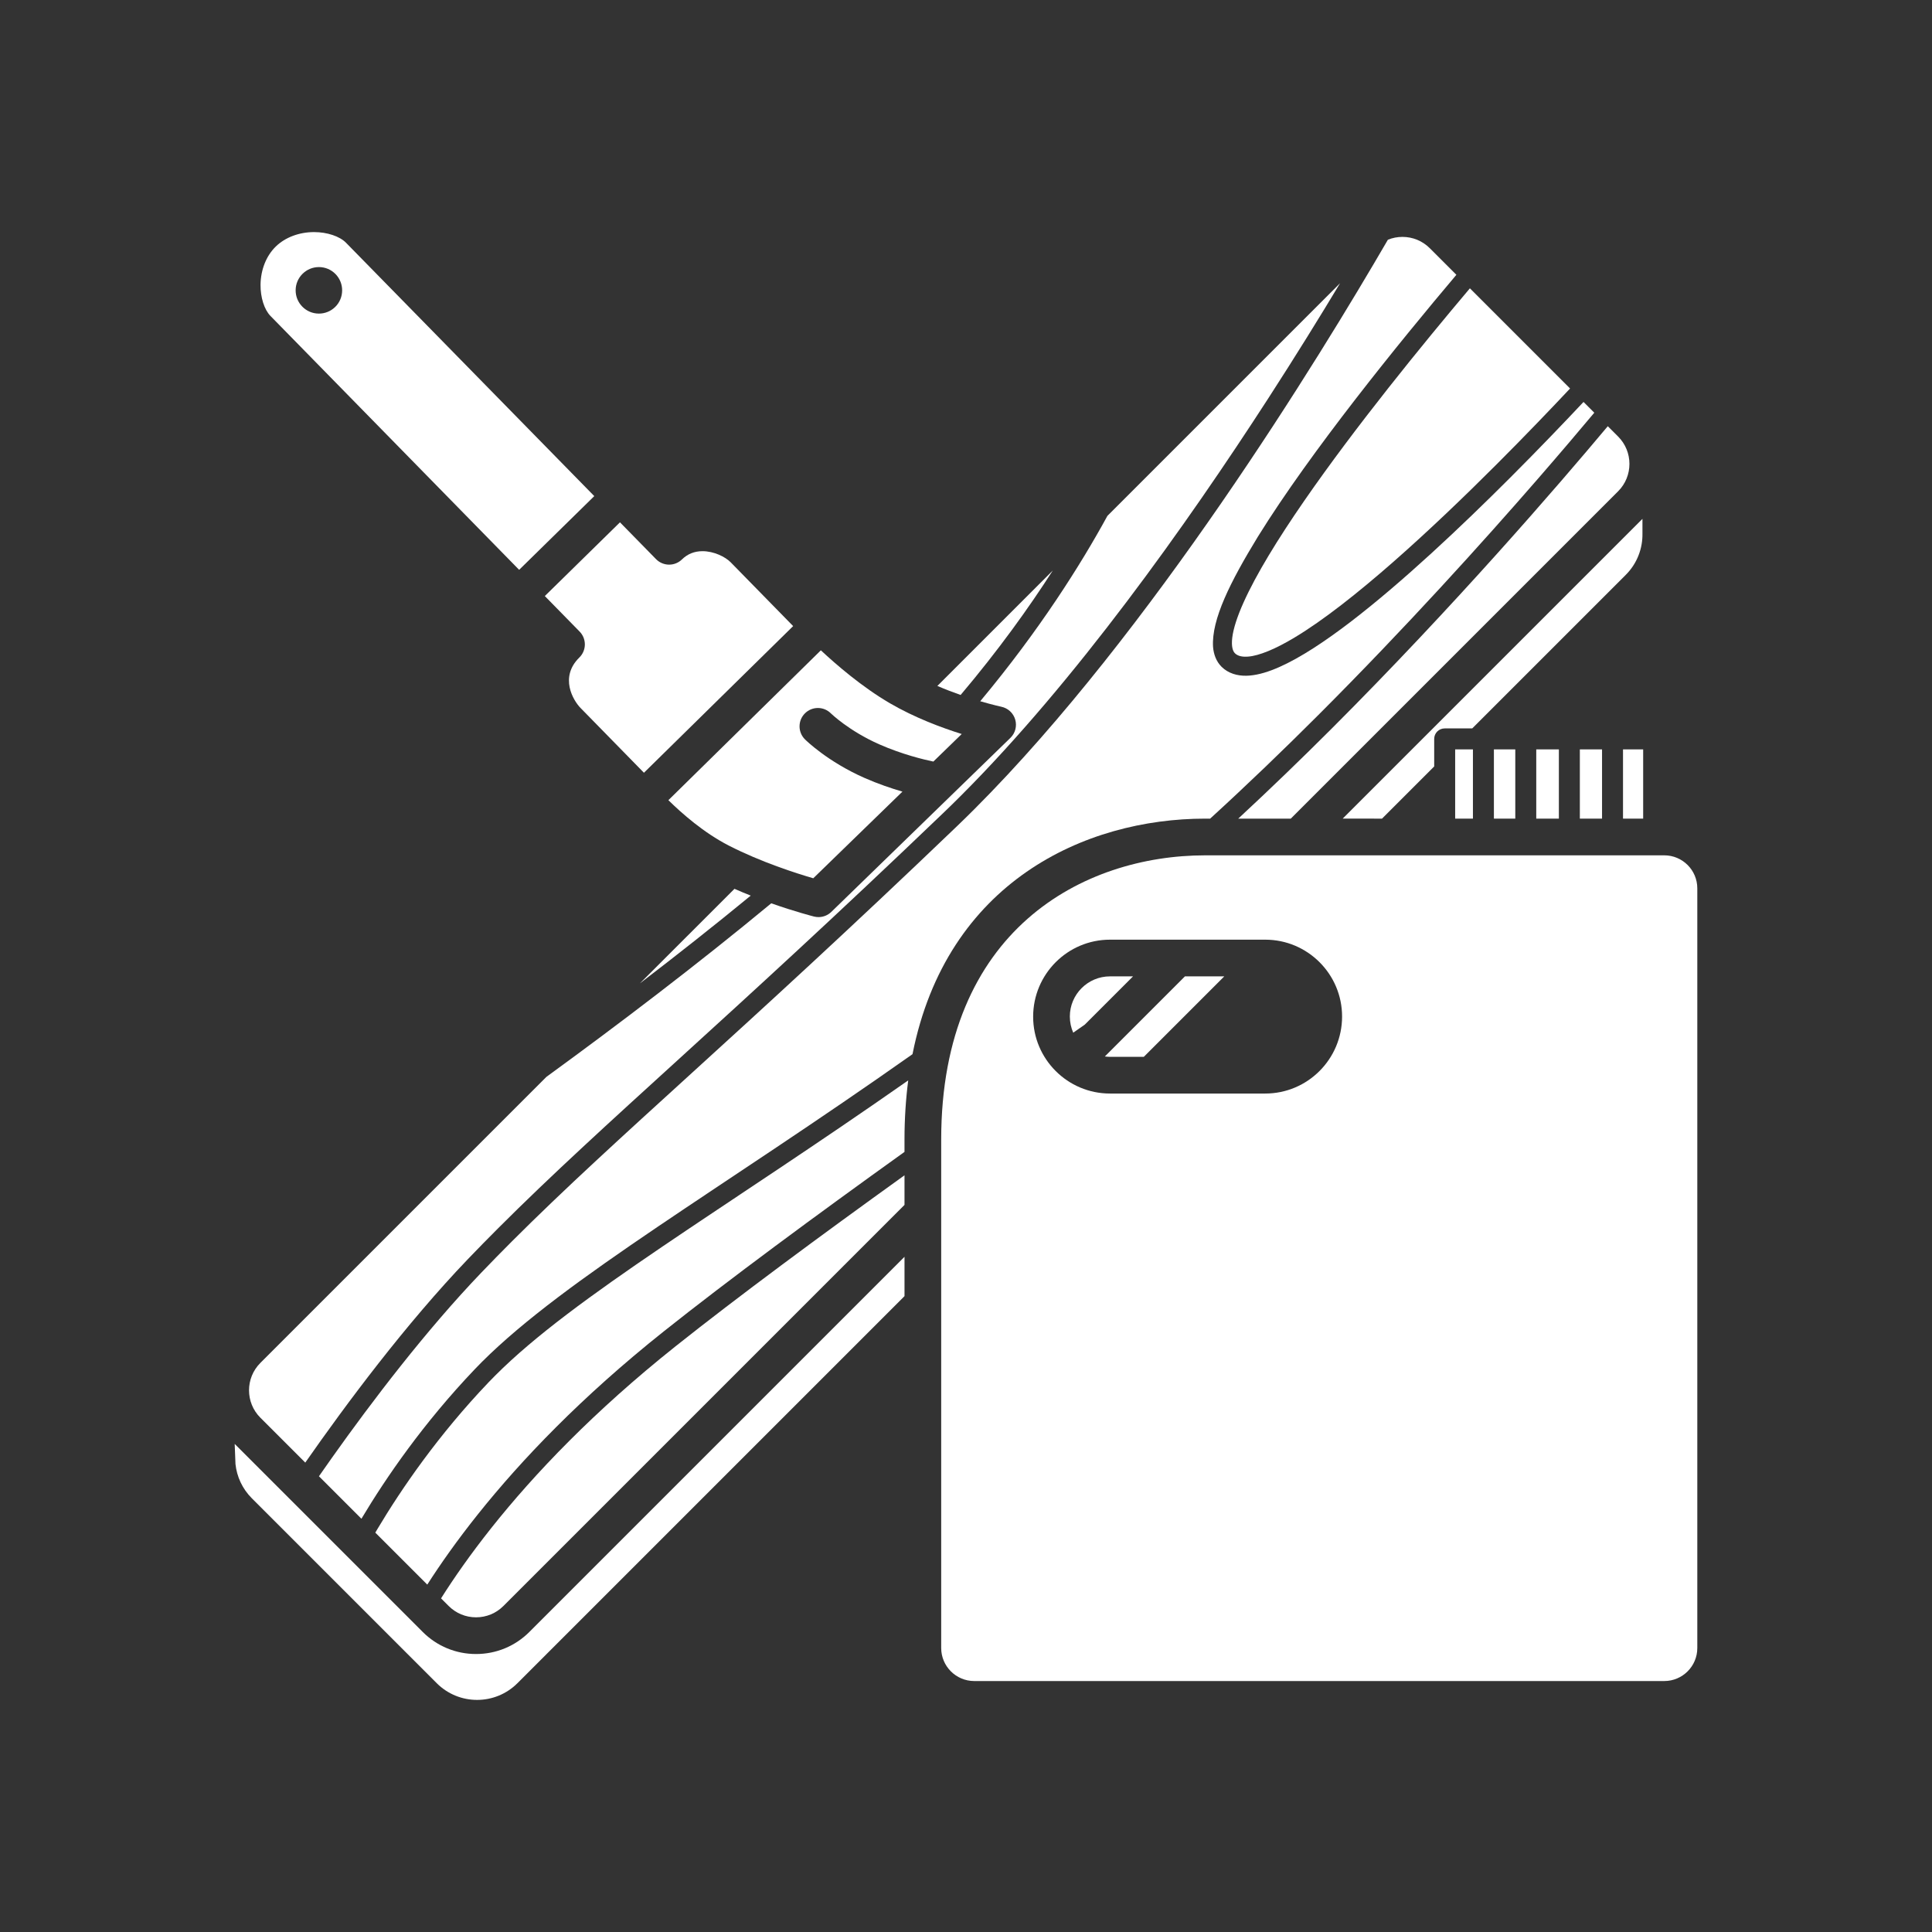 <?xml version="1.0" encoding="iso-8859-1"?>
<!-- Generator: Adobe Illustrator 25.4.1, SVG Export Plug-In . SVG Version: 6.00 Build 0)  -->
<svg version="1.1" id="Calque_1" xmlns="http://www.w3.org/2000/svg" xmlns:xlink="http://www.w3.org/1999/xlink" x="0px" y="0px"
	 viewBox="0 0 368.5 368.5" style="enable-background:new 0 0 368.5 368.5;" xml:space="preserve">
<rect x="0" y="0" width="368.5" height="368.5" fill="#333333" stroke="none"/>
<g>
	<path style="fill:#FFFFFF;" d="M93.24,263.603c-9.635,10.093-16.648,20.324-21.242,28.019c-0.145,0.242-0.276,0.468-0.414,0.704
		l9.912,9.912c4.982-7.775,12.81-18.27,24.586-30.045c5.828-5.828,12.621-11.964,20.506-18.239
		c12.431-9.887,28.947-22.069,45.931-34.247v-2.349c0-3.992,0.254-7.745,0.711-11.291c-35.258,24.703-63.771,41.246-78.74,56.262
		C94.066,262.753,93.648,263.178,93.24,263.603"/>
	<path style="fill:#FFFFFF;" d="M108.648,274.759c-11.92,11.922-19.701,22.479-24.525,30.105l1.453,1.454
		c1.394,1.394,3.25,2.162,5.22,2.162c1.973,0,3.829-0.768,5.223-2.162l76.5-76.501v-5.645
		c-16.207,11.648-31.83,23.199-43.676,32.621C121.072,262.981,114.38,269.028,108.648,274.759"/>
	<path style="fill:#FFFFFF;" d="M95.064,234.22c20.145-20.142,43.822-39.814,84.84-79.143c1.119-1.069,2.234-2.163,3.349-3.281
		c21.758-21.751,42.95-51.522,58.659-75.829c5.228-8.087,9.849-15.564,13.689-21.95l-44.377,44.377
		c-5.096,9.32-12.93,21.778-24.258,35.356c2.395,0.699,3.993,1.044,4.032,1.053c1.265,0.266,2.283,1.209,2.642,2.451
		c0.362,1.243,0.008,2.583-0.92,3.484l-34.16,33.195c-0.662,0.642-1.541,0.99-2.439,0.99c-0.286,0-0.573-0.035-0.858-0.106
		c-0.238-0.061-3.611-0.923-8.158-2.525c-14.191,11.748-29.252,23.179-42.885,33.106l-54.562,54.561
		c-2.879,2.879-2.879,7.564,0,10.443l8.568,8.567c7.848-11.245,19.182-26.454,31.002-38.793
		C91.148,238.175,93.087,236.195,95.064,234.22"/>
	<path style="fill:#FFFFFF;" d="M182.414,157.7c-41.084,39.388-64.822,59.12-84.785,79.086c-1.957,1.957-3.877,3.919-5.781,5.904
		c-10.584,11.043-20.891,24.581-28.526,35.343c-0.869,1.222-1.695,2.402-2.488,3.543l8.102,8.102
		c4.701-7.865,11.841-18.269,21.685-28.584c0.428-0.444,0.859-0.886,1.301-1.332c16.037-15.991,45.676-32.965,82.125-58.695
		c6.515-32.81,32.851-44.926,55.847-44.926h0.924c7.073-6.466,14-13.127,20.621-19.75c16.608-16.605,31.336-32.926,41.911-45.091
		c4.336-4.99,7.959-9.261,10.736-12.58l-2.053-2.053c-3.556,3.785-8.459,8.913-14.025,14.481
		c-9.338,9.334-20.518,19.892-30.401,27.46c-4.951,3.785-9.562,6.827-13.572,8.611c-2.008,0.891-3.877,1.476-5.644,1.633
		c-1.748,0.155-3.5-0.159-4.895-1.232c-0.182-0.141-0.346-0.289-0.502-0.443c-0.004-0.002-0.006-0.006-0.01-0.009
		c-1.021-1.022-1.506-2.4-1.615-3.803c-0.309-5.22,3.275-12.359,8.557-21.006c10.09-16.277,26.885-36.95,37.857-49.943l-5.068-5.068
		c-1.395-1.394-3.25-2.162-5.223-2.162c-0.967,0-1.904,0.187-2.773,0.539c-13.164,22.663-45.125,74.846-78.899,108.639
		C184.687,155.496,183.553,156.608,182.414,157.7"/>
	<path style="fill:#FFFFFF;" d="M237.182,114.929c-1.201,2.671-1.941,4.982-2.146,6.677c-0.211,1.737,0.115,2.619,0.523,3.005
		c0.049,0.048,0.102,0.095,0.152,0.135c0.485,0.37,1.188,0.583,2.371,0.489c2.049-0.156,5.207-1.442,8.838-3.638
		c10.965-6.568,26.367-20.851,38.52-33.016c5.582-5.58,10.488-10.714,14.027-14.481L280.36,54.992
		c-9.006,10.668-21.844,26.418-31.588,40.517C243.762,102.753,239.575,109.572,237.182,114.929"/>
	<path style="fill:#FFFFFF;" d="M236.176,156.141h10.021l62.434-62.434c2.879-2.879,2.879-7.565,0-10.443l-1.971-1.97
		c-9.687,11.568-29.302,34.31-52.652,57.663C248.26,144.703,242.281,150.479,236.176,156.141"/>
	<path style="fill:#FFFFFF;" d="M216.109,186.228h-4.396c-4.221,0-7.657,3.434-7.657,7.655c0,1.099,0.233,2.141,0.645,3.085
		c0.738-0.514,1.472-1.026,2.203-1.535L216.109,186.228z"/>
	<path style="fill:#FFFFFF;" d="M140.09,169.53l-18.035,18.033c7.06-5.405,14.193-11.03,21.135-16.738
		C142.176,170.423,141.139,169.991,140.09,169.53"/>
	<path style="fill:#FFFFFF;" d="M178.787,130.833c1.535,0.658,3.037,1.23,4.439,1.719c7.188-8.507,12.989-16.589,17.581-23.74
		L178.787,130.833z"/>
	<path style="fill:#FFFFFF;" d="M263.596,156.141l9.955-9.954v-5.253c0-1.105,0.895-2,2-2h5.252l29.281-29.28
		c2.182-2.179,3.242-5.054,3.188-7.911v-2.777l-57.176,57.175H263.596z"/>
	<path style="fill:#FFFFFF;" d="M226.01,186.228l-15.277,15.277c0.32,0.042,0.646,0.071,0.98,0.071h6.449l15.348-15.348H226.01z"/>
	<path style="fill:#FFFFFF;" d="M100.969,311.268c-2.717,2.717-6.328,4.212-10.172,4.212c-3.842,0-7.453-1.495-10.17-4.212
		l-35.863-35.862l0.15,3.849c0.256,2.386,1.299,4.702,3.127,6.529l35.26,35.26c4.25,4.25,11.143,4.25,15.393,0l73.826-73.826v-7.502
		L100.969,311.268z"/>
	<rect x="284.94" y="142.934" style="fill:#FFFFFF;" width="4.078" height="13.207"/>
	<rect x="309.565" y="142.934" style="fill:#FFFFFF;" width="3.844" height="13.207"/>
	<rect x="293.018" y="142.934" style="fill:#FFFFFF;" width="4.314" height="13.207"/>
	<rect x="277.551" y="142.934" style="fill:#FFFFFF;" width="3.389" height="13.207"/>
	<rect x="301.332" y="142.934" style="fill:#FFFFFF;" width="4.233" height="13.207"/>
	<path style="fill:#FFFFFF;" d="M317.439,163.142h-87.545c-23.238,0-50.375,14.199-50.375,54.216v96.979
		c0,3.471,2.825,6.295,6.297,6.295h131.623c3.473,0,6.297-2.824,6.297-6.295v-144.9
		C323.736,165.966,320.912,163.142,317.439,163.142 M241.328,208.576h-29.615c-8.082,0-14.656-6.574-14.656-14.655
		c0-8.118,6.574-14.693,14.656-14.693h29.615c8.08,0,14.654,6.575,14.654,14.656C255.982,202.002,249.408,208.576,241.328,208.576"
		/>
	<path style="fill:#FFFFFF;" d="M51.592,60.268l47.426,48.418l14.332-14.061L66,46.304c-1.211-1.238-3.603-2.036-6.097-2.036
		c-2.836,0-5.495,1-7.291,2.743c-1.819,1.764-2.881,4.419-2.918,7.284C49.664,56.715,50.409,59.06,51.592,60.268 M57.721,52.212
		c0.834-0.819,1.937-1.271,3.107-1.271c1.2,0,2.323,0.472,3.164,1.329c1.713,1.748,1.686,4.562-0.058,6.275
		c-0.836,0.818-1.94,1.269-3.108,1.269c-1.201,0-2.326-0.473-3.166-1.33c-0.83-0.844-1.281-1.962-1.269-3.147
		C56.401,54.151,56.873,53.042,57.721,52.212"/>
	<path style="fill:#FFFFFF;" d="M110.721,135.027l12.102,12.363l28.459-27.972l-11.92-12.174c-1.03-1.05-3.207-2.115-5.371-2.115
		c-1.536,0-2.852,0.527-3.911,1.566c-0.654,0.642-1.535,1.001-2.451,1.001h-0.033c-0.93-0.009-1.816-0.386-2.467-1.05l-6.879-7.021
		l-14.334,14.062l6.637,6.774c1.352,1.38,1.33,3.595-0.051,4.948C106.653,129.184,109.356,133.632,110.721,135.027"/>
	<path style="fill:#FFFFFF;" d="M138.996,161.275c6.184,3.171,12.939,5.317,16.123,6.241l17.008-16.527
		c-2.119-0.616-4.641-1.467-7.25-2.618c-7.041-3.106-11.174-7.181-11.346-7.353c-1.369-1.365-1.373-3.581-0.008-4.949
		c1.366-1.37,3.582-1.374,4.95-0.008c0.027,0.025,3.449,3.355,9.23,5.906c4.377,1.931,8.523,2.917,10.322,3.29l5.409-5.255
		c-3.86-1.209-8.979-3.12-13.682-5.859c-5.33-3.105-10.287-7.397-13.186-10.105l-29.08,28.583
		C130.017,155.115,134.221,158.826,138.996,161.275"/>
</g>
</svg>
